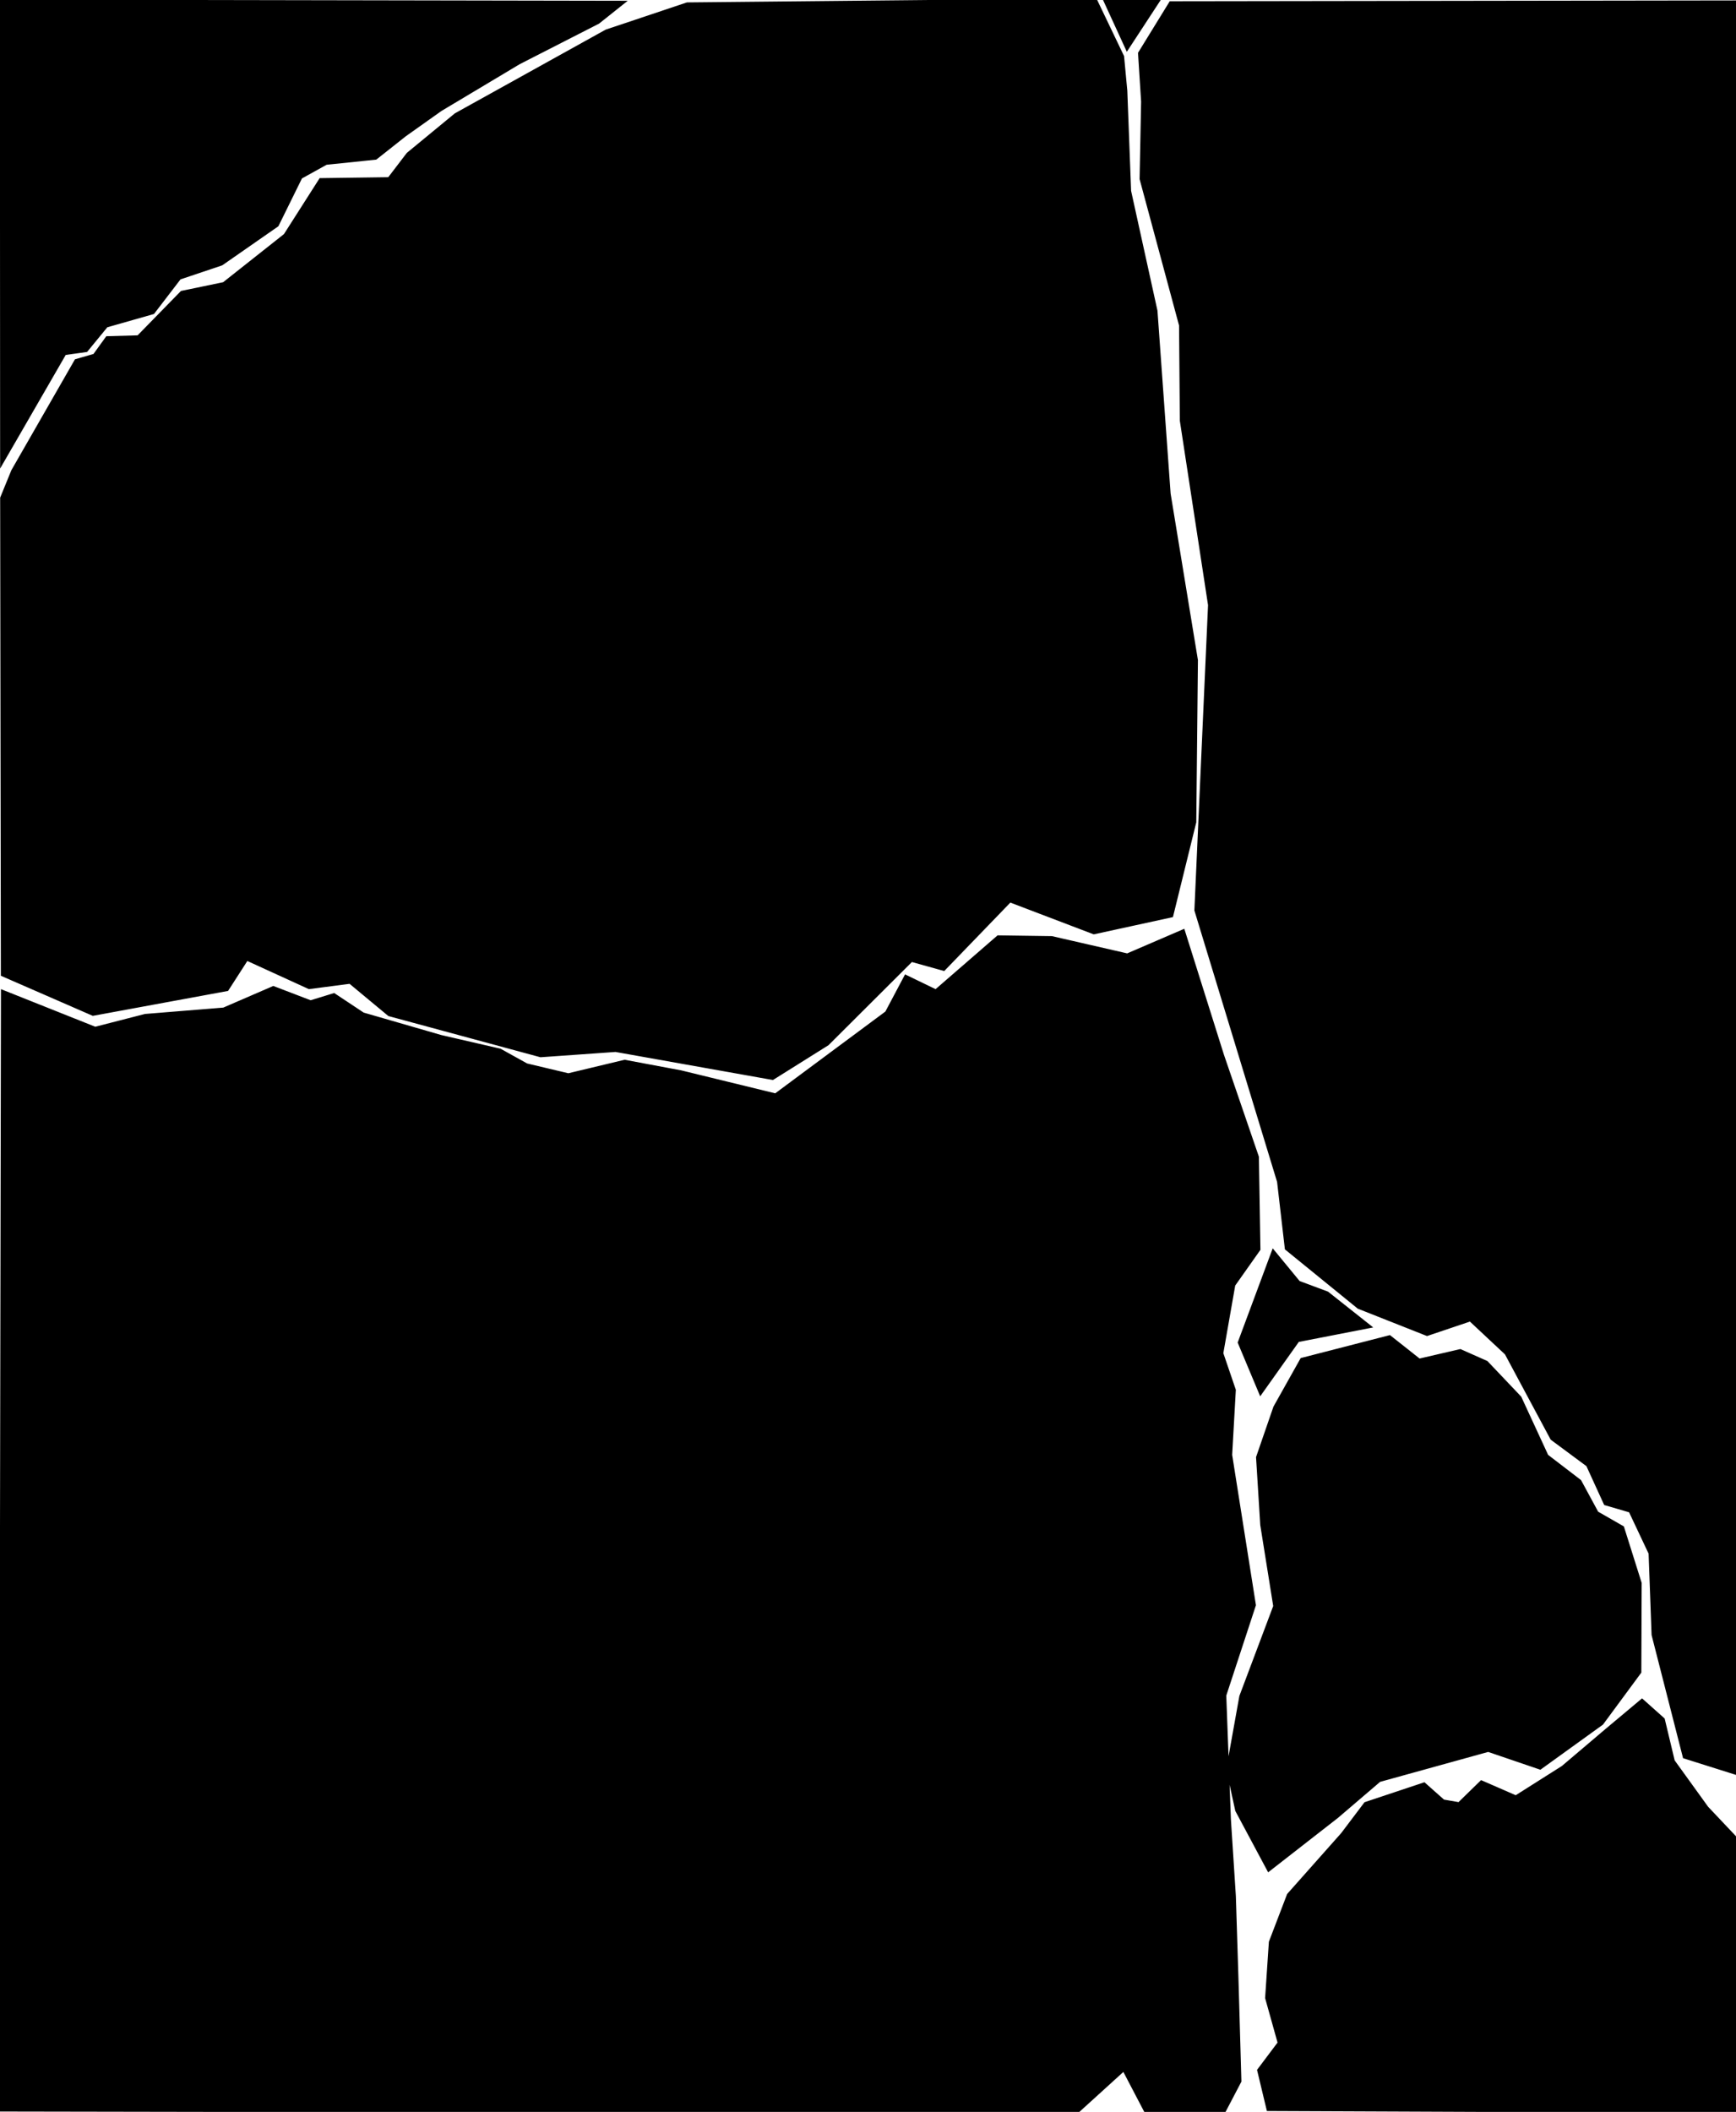 <svg width="53.816mm" height="65.459mm" version="1.1" viewBox="0 0 53.816 65.459" xmlns="http://www.w3.org/2000/svg">
 <g transform="translate(-23.121,-16.323)">
  <path transform="translate(23.121,16.323)" d="m38.51 41.61 0.586 1.398 1.09-1.535 2.076-0.404-1.159-0.918-0.895-0.334-0.71-0.863zm-4.131-41.525 0.573 1.247 0.808-1.235zm19.338 54.758-1.432-0.452-0.954-3.732-0.093-2.535-0.642-1.361-0.771-0.225-0.54-1.181-1.111-0.823-1.413-2.636-1.161-1.086-1.359 0.458-2.083-0.824-2.201-1.791-0.237-2.048-2.561-8.404 0.423-9.454-0.875-5.72-0.024-2.958-1.223-4.536 0.047-2.389-0.094-1.475 0.923-1.5 17.426-0.025zm-14.362 2.989 2.041-1.591 1.324-1.132 3.417-0.946 1.593 0.543 1.868-1.347 1.151-1.56 0.01-2.717-0.53-1.681-0.785-0.45-0.534-0.986-1.025-0.786-0.838-1.814-1.015-1.069-0.773-0.343-1.284 0.298-0.917-0.725-2.649 0.682-0.81 1.444-0.528 1.53 0.129 2.074 0.406 2.537-1.057 2.808-0.401 2.234 0.272 1.249zm0.023 7.467-0.267-1.113 0.638-0.849-0.397-1.42 0.114-1.704 0.55-1.438 1.662-1.872 0.703-0.93 1.746-0.582 0.577 0.512 0.554 0.096 0.684-0.667 1.057 0.461 1.498-0.949 1.359-1.153 1.045-0.875 0.584 0.521 0.307 1.283 1.057 1.465 0.859 0.909-6.68e-4 8.365zm-39.242-51.27 1.819-3.15 0.675-0.094 0.621-0.757 1.444-0.411 0.82-1.07 1.314-0.442 1.697-1.181 0.734-1.489 0.825-0.457 1.528-0.158 0.887-0.702 1.115-0.791 2.429-1.452 2.455-1.255 0.583-0.464-18.953-0.034zm0.023 16.128 2.733 1.192 4.098-0.755 0.628-0.976 1.977 0.904 1.282-0.167 1.224 1.017 4.666 1.264 2.32-0.164 4.847 0.864 1.666-1.044 2.63-2.622 1.001 0.279 2.055-2.128 2.63 1.002 2.336-0.509 0.7-2.842 0.051-5.003-0.846-5.157-0.407-5.663-0.818-3.717-0.118-3.114-0.098-1.044-0.811-1.692-12.587 0.125-2.488 0.833-4.656 2.584-1.467 1.208-0.605 0.792-2.12 0.029-1.08 1.693-1.928 1.525-1.298 0.269-1.353 1.385-0.959 0.027-0.386 0.534-0.566 0.163-1.94 3.382-0.335 0.819zm0.003 0.697 2.782 1.109 1.572-0.404 2.439-0.198 1.52-0.658 1.15 0.44 0.714-0.219 0.878 0.583 2.427 0.702 1.825 0.421 0.823 0.457 1.326 0.315 1.748-0.419 1.719 0.322 2.976 0.726 3.488-2.589 0.565-1.066 0.91 0.44 1.949-1.691 1.622 0.023 2.36 0.541 1.676-0.722 1.183 3.76 1.079 3.148 0.047 2.823-0.774 1.096-0.379 2.158 0.39 1.143-0.113 2.005 0.734 4.643-0.917 2.794 0.144 3.853 0.154 2.384 0.083 2.638 0.088 3.077-0.447 0.854-2.349-0.013-0.692-1.323-1.504 1.366-33.258-0.058z"  fill="#000" stroke="#000" stroke-width=".265px"/>
 </g>
</svg>
